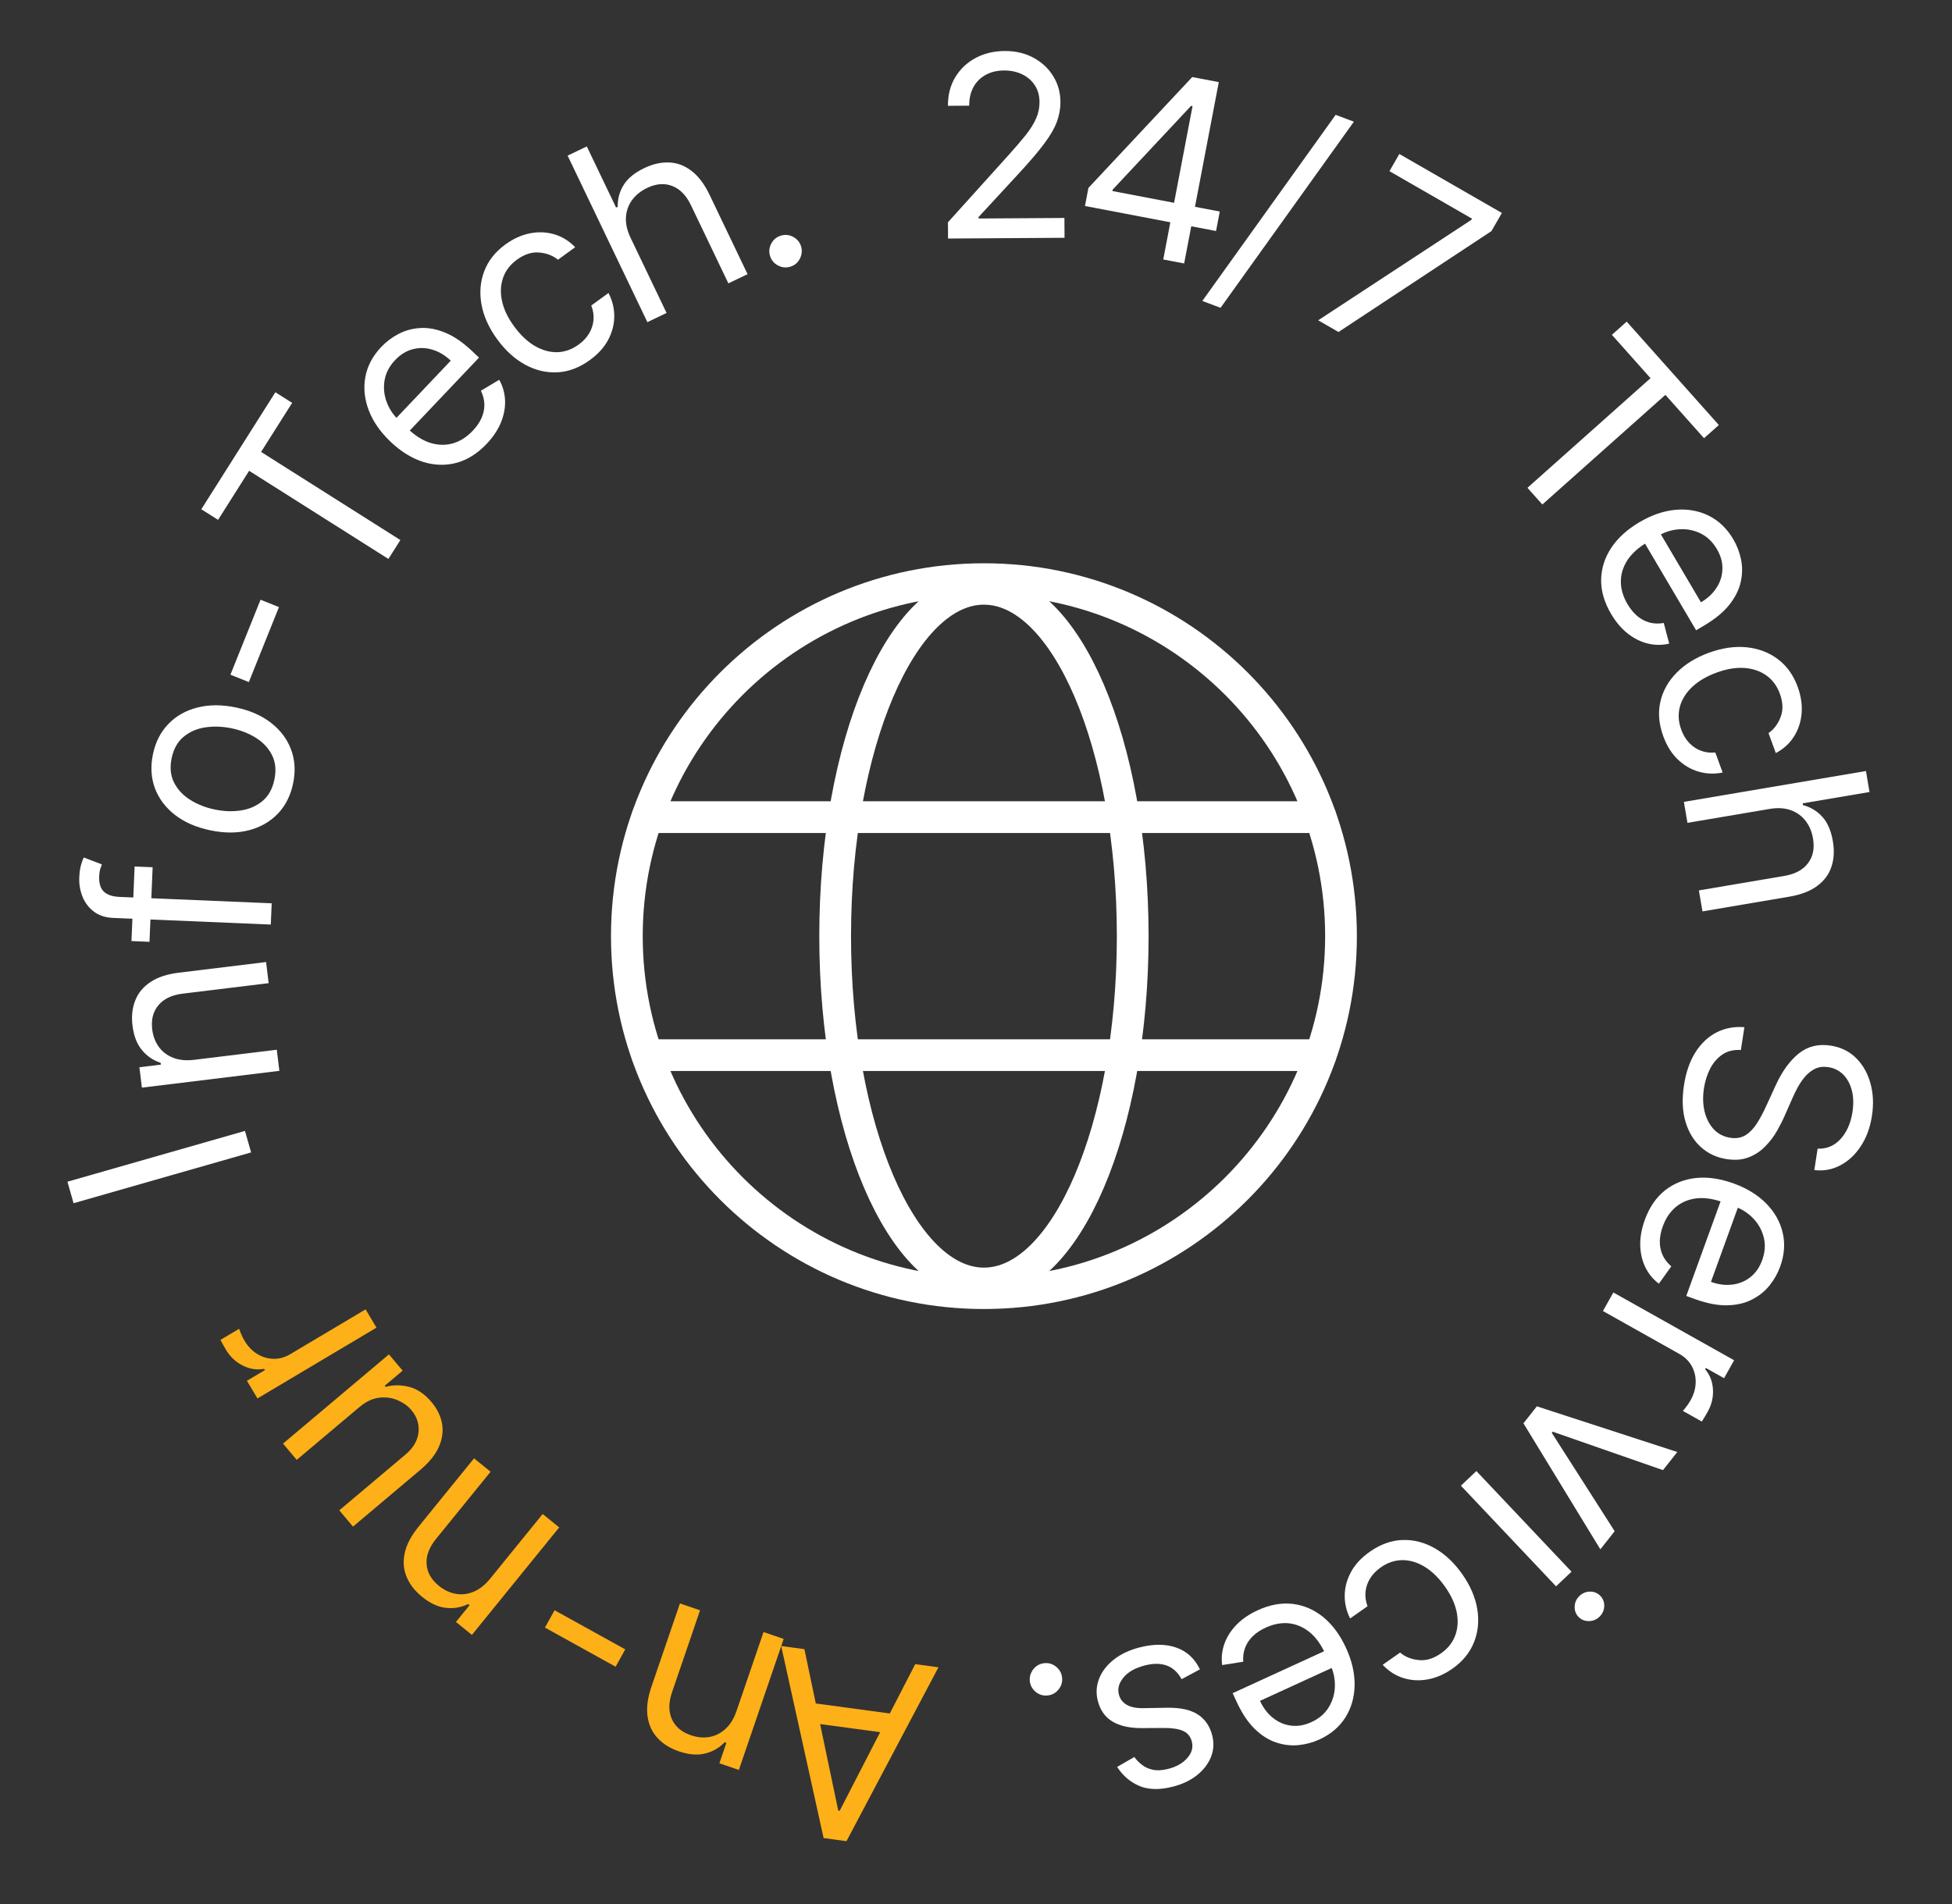 <svg width="123" height="120" viewBox="0 0 123 120" fill="none" xmlns="http://www.w3.org/2000/svg">
<rect x="0" y="0" width="123" height="120" fill="#333333" stroke="none"/>
<g id="animated-logo">
<g id="Globe">
<path id="Vector" d="M62 81.5C74.426 81.5 84.5 71.426 84.5 59C84.5 46.574 74.426 36.5 62 36.5C49.574 36.5 39.5 46.574 39.5 59C39.5 71.426 49.574 81.5 62 81.5Z" stroke="white" stroke-width="2" stroke-miterlimit="10"/>
<path id="Vector_2" d="M40.789 51.5H83.211" stroke="white" stroke-width="2" stroke-linecap="round" stroke-linejoin="round"/>
<path id="Vector_3" d="M40.789 66.5H83.211" stroke="white" stroke-width="2" stroke-linecap="round" stroke-linejoin="round"/>
<path id="Vector_4" d="M62 80.891C67.178 80.891 71.375 71.09 71.375 59C71.375 46.91 67.178 37.109 62 37.109C56.822 37.109 52.625 46.91 52.625 59C52.625 71.09 56.822 80.891 62 80.891Z" stroke="white" stroke-width="2" stroke-miterlimit="10"/>
</g>
<g id="text">
<path id="A" d="M57.67 104.883L59.134 105.081L53.339 116.039L51.898 115.844L49.224 103.739L50.688 103.938L52.82 114.111L52.91 114.123L57.67 104.883ZM56.52 109.314L50.619 108.515L50.786 107.276L56.687 108.075L56.52 109.314Z" fill="#FEB018"/>
<path id="n" d="M46.413 107.826L48.112 102.858L49.381 103.292L46.557 111.55L45.331 111.13L45.772 109.84L45.665 109.803C45.328 110.157 44.919 110.393 44.437 110.513C43.955 110.636 43.402 110.591 42.778 110.377C42.219 110.186 41.769 109.904 41.428 109.531C41.086 109.162 40.878 108.707 40.803 108.165C40.727 107.626 40.809 107.006 41.049 106.303L42.844 101.056L44.112 101.49L42.347 106.651C42.125 107.3 42.121 107.863 42.334 108.34C42.546 108.821 42.946 109.162 43.534 109.363C43.939 109.501 44.331 109.537 44.71 109.471C45.085 109.403 45.422 109.232 45.72 108.958C46.018 108.683 46.249 108.306 46.413 107.826Z" fill="#FEB018"/>
<path id="-" d="M34.339 102.578L34.944 101.485L39.398 103.951L38.792 105.044L34.339 102.578Z" fill="#FEB018"/>
<path id="n_2" d="M30.886 99.495L34.195 95.419L35.236 96.264L29.736 103.04L28.73 102.223L29.589 101.165L29.501 101.093C29.063 101.308 28.597 101.389 28.104 101.335C27.609 101.284 27.105 101.051 26.594 100.636C26.135 100.263 25.81 99.844 25.619 99.376C25.425 98.911 25.386 98.412 25.503 97.877C25.617 97.346 25.909 96.792 26.377 96.215L29.871 91.91L30.913 92.755L27.475 96.99C27.043 97.522 26.845 98.049 26.88 98.57C26.913 99.095 27.171 99.553 27.653 99.944C27.985 100.214 28.341 100.383 28.719 100.451C29.095 100.517 29.47 100.473 29.845 100.318C30.219 100.163 30.566 99.889 30.886 99.495Z" fill="#FEB018"/>
<path id="u" d="M22.644 88.683L18.698 92.008L17.834 90.982L24.508 85.359L25.372 86.384L24.242 87.336L24.301 87.406C24.772 87.276 25.265 87.277 25.781 87.407C26.294 87.539 26.762 87.858 27.187 88.362C27.539 88.779 27.76 89.226 27.851 89.704C27.939 90.185 27.875 90.674 27.661 91.172C27.444 91.672 27.051 92.162 26.483 92.64L22.243 96.214L21.379 95.188L25.55 91.673C26.036 91.263 26.31 90.8 26.37 90.284C26.428 89.764 26.277 89.292 25.918 88.866C25.703 88.611 25.42 88.407 25.067 88.253C24.712 88.097 24.325 88.042 23.904 88.089C23.481 88.134 23.061 88.332 22.644 88.683Z" fill="#FEB018"/>
<path id="r" d="M23.723 83.674L16.223 88.137L15.56 87.023L16.693 86.349L16.646 86.271C16.194 86.355 15.746 86.287 15.302 86.066C14.857 85.846 14.502 85.511 14.235 85.062C14.184 84.977 14.123 84.87 14.05 84.741C13.978 84.612 13.926 84.513 13.894 84.445L15.066 83.747C15.079 83.792 15.118 83.89 15.181 84.042C15.24 84.192 15.315 84.344 15.406 84.497C15.623 84.862 15.893 85.141 16.216 85.337C16.535 85.531 16.877 85.632 17.242 85.639C17.603 85.645 17.952 85.547 18.291 85.346L23.037 82.522L23.723 83.674Z" fill="#FEB018"/>
<path id="I" d="M4.249 74.477L15.436 71.275L15.824 72.63L4.636 75.832L4.249 74.477Z" fill="white"/>
<path id="n_3" d="M12.23 66.795L17.441 66.159L17.604 67.49L8.941 68.548L8.784 67.262L10.137 67.097L10.123 66.984C9.659 66.834 9.268 66.569 8.95 66.188C8.629 65.808 8.428 65.29 8.349 64.636C8.277 64.049 8.335 63.522 8.522 63.052C8.705 62.583 9.024 62.197 9.479 61.894C9.931 61.59 10.525 61.394 11.262 61.304L16.766 60.632L16.929 61.963L11.514 62.624C10.834 62.707 10.325 62.948 9.989 63.348C9.648 63.748 9.516 64.257 9.591 64.874C9.643 65.298 9.781 65.667 10.007 65.979C10.231 66.287 10.532 66.516 10.909 66.665C11.286 66.813 11.726 66.857 12.23 66.795Z" fill="white"/>
<path id="f" d="M8.482 54.61L9.618 54.658L9.42 59.358L8.284 59.31L8.482 54.61ZM17.063 58.27L7.14 57.852C6.641 57.831 6.229 57.696 5.906 57.447C5.583 57.199 5.346 56.883 5.195 56.502C5.045 56.12 4.978 55.721 4.995 55.305C5.009 54.976 5.047 54.708 5.109 54.502C5.171 54.296 5.226 54.143 5.276 54.043L6.418 54.478C6.392 54.545 6.36 54.638 6.321 54.758C6.282 54.874 6.258 55.028 6.25 55.221C6.231 55.664 6.33 55.989 6.545 56.195C6.76 56.397 7.083 56.507 7.515 56.526L17.12 56.93L17.063 58.27Z" fill="white"/>
<path id="o" d="M18.469 49.379C18.308 50.151 17.984 50.789 17.495 51.295C17.008 51.796 16.399 52.142 15.671 52.33C14.944 52.515 14.139 52.516 13.257 52.331C12.367 52.146 11.623 51.822 11.027 51.361C10.431 50.897 10.01 50.337 9.764 49.682C9.518 49.023 9.476 48.308 9.637 47.537C9.798 46.765 10.122 46.129 10.61 45.627C11.098 45.121 11.708 44.776 12.439 44.592C13.171 44.404 13.982 44.403 14.872 44.589C15.754 44.773 16.492 45.097 17.084 45.561C17.676 46.022 18.095 46.581 18.341 47.24C18.587 47.895 18.63 48.608 18.469 49.379ZM17.29 49.133C17.412 48.547 17.363 48.034 17.141 47.593C16.92 47.152 16.583 46.79 16.132 46.506C15.68 46.222 15.169 46.021 14.598 45.902C14.027 45.783 13.476 45.763 12.945 45.841C12.414 45.92 11.957 46.117 11.574 46.432C11.191 46.746 10.938 47.197 10.816 47.783C10.694 48.368 10.745 48.882 10.97 49.324C11.195 49.766 11.536 50.129 11.991 50.413C12.446 50.698 12.959 50.9 13.53 51.019C14.101 51.138 14.651 51.158 15.178 51.078C15.705 50.999 16.159 50.801 16.538 50.485C16.917 50.17 17.168 49.719 17.29 49.133Z" fill="white"/>
<path id="-_2" d="M16.417 37.797L17.577 38.263L15.68 42.988L14.52 42.522L16.417 37.797Z" fill="white"/>
<path id="T" d="M13.741 32.764L12.685 32.096L17.352 24.721L18.409 25.39L16.452 28.482L25.228 34.036L24.475 35.227L15.698 29.672L13.741 32.764Z" fill="white"/>
<path id="e" d="M30.663 27.976C30.084 28.586 29.45 28.984 28.761 29.171C28.072 29.353 27.371 29.332 26.658 29.11C25.945 28.882 25.264 28.46 24.615 27.845C23.967 27.229 23.508 26.569 23.237 25.863C22.967 25.152 22.895 24.452 23.021 23.763C23.148 23.068 23.483 22.435 24.025 21.864C24.338 21.534 24.702 21.261 25.117 21.044C25.532 20.826 25.988 20.703 26.485 20.674C26.98 20.642 27.504 20.74 28.057 20.967C28.609 21.193 29.181 21.587 29.771 22.148L30.183 22.539L25.553 27.418L24.712 26.62L28.404 22.73C28.047 22.391 27.66 22.16 27.245 22.037C26.831 21.911 26.42 21.902 26.01 22.009C25.603 22.113 25.232 22.341 24.898 22.693C24.531 23.08 24.309 23.507 24.233 23.972C24.156 24.433 24.199 24.883 24.36 25.323C24.522 25.764 24.777 26.15 25.126 26.481L25.687 27.013C26.165 27.467 26.648 27.769 27.137 27.919C27.626 28.065 28.098 28.071 28.552 27.939C29.004 27.804 29.417 27.54 29.79 27.147C30.032 26.891 30.215 26.627 30.34 26.353C30.463 26.073 30.524 25.789 30.522 25.5C30.517 25.208 30.444 24.916 30.302 24.625L31.458 23.936C31.683 24.338 31.805 24.77 31.825 25.233C31.843 25.693 31.756 26.159 31.564 26.63C31.37 27.099 31.07 27.547 30.663 27.976Z" fill="white"/>
<path id="c" d="M37.172 22.69C36.51 23.172 35.827 23.43 35.121 23.465C34.416 23.5 33.736 23.338 33.079 22.977C32.423 22.616 31.839 22.083 31.326 21.378C30.805 20.662 30.476 19.933 30.34 19.194C30.206 18.448 30.263 17.748 30.513 17.093C30.763 16.433 31.207 15.872 31.844 15.408C32.34 15.047 32.854 14.813 33.386 14.707C33.918 14.601 34.431 14.621 34.926 14.767C35.421 14.913 35.86 15.184 36.242 15.58L35.158 16.369C34.841 16.108 34.45 15.957 33.985 15.916C33.52 15.87 33.049 16.021 32.571 16.369C32.148 16.676 31.858 17.056 31.7 17.508C31.543 17.955 31.52 18.443 31.633 18.97C31.745 19.492 31.996 20.02 32.384 20.553C32.78 21.098 33.212 21.51 33.677 21.79C34.146 22.067 34.62 22.203 35.098 22.197C35.579 22.188 36.034 22.028 36.463 21.716C36.745 21.511 36.965 21.276 37.123 21.011C37.281 20.746 37.373 20.463 37.399 20.163C37.424 19.864 37.377 19.561 37.257 19.255L38.342 18.465C38.583 18.927 38.705 19.412 38.706 19.922C38.708 20.427 38.582 20.921 38.33 21.404C38.078 21.883 37.692 22.311 37.172 22.69Z" fill="white"/>
<path id="h" d="M39.735 14.989L42.002 19.724L40.793 20.303L35.767 9.808L36.976 9.229L38.822 13.083L38.924 13.034C38.914 12.539 39.036 12.083 39.291 11.668C39.547 11.247 39.984 10.888 40.602 10.592C41.139 10.335 41.66 10.218 42.166 10.24C42.671 10.259 43.14 10.435 43.573 10.77C44.008 11.099 44.387 11.602 44.711 12.278L47.106 17.279L45.897 17.859L43.541 12.939C43.242 12.314 42.848 11.908 42.36 11.722C41.873 11.531 41.345 11.572 40.774 11.845C40.378 12.035 40.063 12.289 39.829 12.607C39.598 12.923 39.469 13.285 39.442 13.693C39.418 14.099 39.516 14.531 39.735 14.989Z" fill="white"/>
<path id="." d="M49.792 16.811C49.524 16.891 49.265 16.863 49.015 16.728C48.765 16.593 48.6 16.391 48.52 16.122C48.44 15.854 48.468 15.595 48.603 15.345C48.738 15.095 48.94 14.93 49.209 14.85C49.477 14.77 49.736 14.798 49.986 14.933C50.236 15.068 50.401 15.27 50.481 15.539C50.534 15.717 50.537 15.893 50.49 16.069C50.448 16.244 50.365 16.399 50.244 16.534C50.124 16.665 49.974 16.757 49.792 16.811Z" fill="white"/>
<path id="2" d="M59.738 15.033L59.732 14.01L63.546 9.781C63.994 9.286 64.362 8.856 64.652 8.49C64.941 8.121 65.155 7.775 65.293 7.452C65.435 7.126 65.504 6.784 65.502 6.428C65.5 6.019 65.399 5.666 65.2 5.368C65.005 5.07 64.739 4.84 64.4 4.679C64.062 4.519 63.683 4.44 63.262 4.442C62.816 4.445 62.426 4.54 62.094 4.728C61.765 4.912 61.511 5.169 61.332 5.5C61.156 5.831 61.069 6.217 61.072 6.661L59.731 6.669C59.727 5.987 59.88 5.388 60.191 4.871C60.502 4.354 60.928 3.949 61.468 3.658C62.011 3.367 62.622 3.219 63.3 3.215C63.982 3.21 64.587 3.351 65.115 3.635C65.644 3.92 66.059 4.305 66.361 4.792C66.664 5.279 66.817 5.821 66.82 6.42C66.823 6.848 66.748 7.267 66.595 7.677C66.446 8.083 66.184 8.538 65.808 9.04C65.437 9.539 64.92 10.148 64.257 10.868L61.661 13.68L61.662 13.771L67.071 13.737L67.079 14.987L59.738 15.033Z" fill="white"/>
<path id="4" d="M68.366 12.982L68.584 11.843L75.124 4.856L75.95 5.013L75.614 6.777L75.055 6.67L70.113 11.95L70.096 12.04L76.861 13.332L76.626 14.559L68.366 12.982ZM73.299 16.354L73.812 13.664L73.914 13.133L75.482 4.924L76.799 5.175L74.616 16.605L73.299 16.354Z" fill="white"/>
<path id="/" d="M85.311 7.669L76.91 19.399L75.761 18.968L84.162 7.238L85.311 7.669Z" fill="white"/>
<path id="7" d="M83.062 20.187L92.708 13.86L92.753 13.781L87.552 10.788L88.176 9.705L94.637 13.423L93.98 14.565L84.342 20.924L83.062 20.187Z" fill="white"/>
<path id="T_2" d="M101.569 21.102L102.502 20.271L108.308 26.787L107.375 27.618L104.94 24.886L97.186 31.796L96.248 30.744L104.003 23.834L101.569 21.102Z" fill="white"/>
<path id="e_2" d="M101.516 38.688C101.089 37.964 100.881 37.245 100.891 36.531C100.906 35.818 101.118 35.15 101.528 34.526C101.944 33.902 102.536 33.364 103.307 32.91C104.077 32.456 104.838 32.196 105.591 32.13C106.349 32.066 107.042 32.189 107.669 32.501C108.302 32.813 108.819 33.309 109.219 33.988C109.45 34.379 109.613 34.804 109.707 35.263C109.802 35.722 109.795 36.194 109.686 36.681C109.58 37.165 109.342 37.642 108.972 38.111C108.602 38.58 108.067 39.021 107.365 39.434L106.876 39.723L103.459 33.928L104.457 33.34L107.181 37.96C107.606 37.71 107.934 37.402 108.167 37.036C108.401 36.673 108.524 36.28 108.533 35.856C108.545 35.436 108.428 35.017 108.181 34.6C107.91 34.14 107.561 33.809 107.135 33.608C106.713 33.407 106.269 33.324 105.801 33.358C105.333 33.393 104.891 33.532 104.477 33.776L103.811 34.169C103.244 34.504 102.82 34.885 102.541 35.314C102.267 35.744 102.131 36.195 102.133 36.669C102.138 37.141 102.279 37.61 102.554 38.076C102.733 38.38 102.937 38.629 103.166 38.824C103.4 39.02 103.657 39.156 103.936 39.234C104.218 39.309 104.518 39.319 104.837 39.263L105.181 40.564C104.734 40.669 104.284 40.668 103.834 40.56C103.386 40.45 102.962 40.239 102.562 39.925C102.165 39.609 101.816 39.197 101.516 38.688Z" fill="white"/>
<path id="c_2" d="M104.807 46.4C104.527 45.631 104.466 44.903 104.626 44.215C104.786 43.528 105.13 42.918 105.658 42.387C106.186 41.855 106.858 41.44 107.677 41.141C108.509 40.837 109.3 40.721 110.049 40.794C110.802 40.87 111.459 41.118 112.02 41.538C112.586 41.96 113.004 42.541 113.274 43.282C113.485 43.858 113.568 44.416 113.524 44.957C113.479 45.497 113.319 45.985 113.042 46.421C112.766 46.857 112.385 47.204 111.898 47.462L111.438 46.203C111.777 45.97 112.029 45.636 112.197 45.2C112.369 44.766 112.354 44.271 112.151 43.716C111.971 43.225 111.686 42.842 111.295 42.565C110.908 42.291 110.446 42.135 109.908 42.098C109.375 42.063 108.799 42.158 108.18 42.385C107.546 42.616 107.031 42.917 106.635 43.288C106.239 43.663 105.978 44.08 105.853 44.542C105.728 45.007 105.757 45.488 105.939 45.986C106.058 46.314 106.224 46.59 106.435 46.815C106.647 47.04 106.893 47.206 107.174 47.313C107.455 47.42 107.759 47.458 108.087 47.428L108.547 48.687C108.037 48.793 107.537 48.776 107.046 48.636C106.561 48.499 106.12 48.243 105.725 47.867C105.334 47.494 105.028 47.005 104.807 46.4Z" fill="white"/>
<path id="h_2" d="M111.506 50.983L106.33 51.86L106.106 50.538L117.578 48.593L117.802 49.916L113.59 50.63L113.609 50.742C114.087 50.868 114.492 51.111 114.821 51.47C115.156 51.832 115.38 52.351 115.495 53.027C115.594 53.613 115.563 54.147 115.403 54.627C115.246 55.107 114.947 55.509 114.507 55.834C114.07 56.161 113.482 56.388 112.743 56.513L107.276 57.44L107.051 56.118L112.429 55.206C113.113 55.09 113.611 54.823 113.924 54.405C114.242 53.99 114.348 53.471 114.242 52.847C114.169 52.414 114.012 52.041 113.77 51.729C113.53 51.42 113.217 51.196 112.833 51.058C112.449 50.923 112.006 50.898 111.506 50.983Z" fill="white"/>
<path id="S" d="M114.532 72.395C115.112 72.415 115.596 72.21 115.984 71.779C116.372 71.349 116.62 70.785 116.728 70.089C116.806 69.58 116.792 69.121 116.686 68.714C116.58 68.311 116.399 67.98 116.144 67.722C115.888 67.468 115.576 67.313 115.209 67.256C114.902 67.209 114.627 67.241 114.384 67.353C114.144 67.47 113.933 67.633 113.751 67.842C113.573 68.052 113.417 68.278 113.285 68.518C113.156 68.758 113.046 68.981 112.957 69.186L112.463 70.305C112.338 70.593 112.178 70.909 111.983 71.255C111.788 71.604 111.544 71.929 111.252 72.229C110.964 72.533 110.618 72.767 110.213 72.931C109.808 73.095 109.336 73.135 108.797 73.052C108.176 72.956 107.639 72.707 107.188 72.304C106.736 71.904 106.41 71.371 106.21 70.704C106.009 70.041 105.977 69.267 106.113 68.384C106.24 67.56 106.483 66.868 106.842 66.306C107.2 65.748 107.643 65.333 108.172 65.062C108.7 64.795 109.282 64.687 109.918 64.739L109.696 66.177C109.256 66.147 108.874 66.238 108.55 66.448C108.23 66.663 107.97 66.957 107.771 67.329C107.575 67.705 107.442 68.121 107.371 68.578C107.289 69.109 107.302 69.6 107.409 70.05C107.52 70.5 107.711 70.872 107.984 71.167C108.26 71.463 108.608 71.643 109.027 71.708C109.409 71.766 109.736 71.708 110.009 71.531C110.281 71.355 110.519 71.104 110.723 70.779C110.926 70.454 111.115 70.098 111.29 69.711L111.912 68.358C112.309 67.499 112.787 66.845 113.347 66.394C113.907 65.944 114.575 65.779 115.35 65.898C115.994 65.998 116.528 66.258 116.954 66.68C117.383 67.106 117.684 67.636 117.859 68.268C118.037 68.905 118.069 69.59 117.956 70.324C117.842 71.065 117.607 71.704 117.253 72.239C116.902 72.775 116.472 73.177 115.963 73.443C115.454 73.714 114.908 73.814 114.325 73.743L114.532 72.395Z" fill="white"/>
<path id="e_3" d="M103.642 76.884C103.929 76.093 104.351 75.475 104.908 75.028C105.467 74.586 106.118 74.325 106.861 74.243C107.605 74.167 108.398 74.281 109.239 74.586C110.079 74.891 110.764 75.313 111.294 75.851C111.826 76.395 112.172 77.008 112.331 77.69C112.493 78.378 112.44 79.091 112.171 79.832C112.016 80.26 111.792 80.656 111.498 81.021C111.205 81.385 110.836 81.681 110.391 81.906C109.95 82.133 109.431 82.253 108.834 82.266C108.237 82.28 107.556 82.147 106.79 81.87L106.256 81.676L108.55 75.352L109.639 75.747L107.811 80.789C108.274 80.957 108.72 81.014 109.151 80.961C109.58 80.911 109.961 80.755 110.293 80.493C110.625 80.234 110.873 79.877 111.039 79.421C111.221 78.919 111.254 78.44 111.137 77.983C111.023 77.53 110.804 77.135 110.48 76.795C110.156 76.456 109.768 76.204 109.315 76.04L108.589 75.777C107.969 75.552 107.405 75.469 106.897 75.526C106.391 75.588 105.956 75.771 105.592 76.074C105.232 76.379 104.959 76.785 104.775 77.295C104.655 77.626 104.592 77.942 104.588 78.242C104.586 78.548 104.644 78.833 104.762 79.097C104.883 79.363 105.067 79.6 105.313 79.811L104.529 80.904C104.163 80.626 103.878 80.279 103.674 79.863C103.474 79.448 103.367 78.986 103.354 78.478C103.345 77.971 103.441 77.439 103.642 76.884Z" fill="white"/>
<path id="r_2" d="M101.661 81.458L109.271 85.73L108.637 86.86L107.488 86.215L107.443 86.294C107.742 86.644 107.907 87.066 107.937 87.561C107.968 88.056 107.855 88.532 107.599 88.988C107.551 89.073 107.489 89.18 107.413 89.307C107.338 89.434 107.278 89.528 107.235 89.591L106.045 88.923C106.078 88.889 106.143 88.807 106.243 88.676C106.344 88.55 106.438 88.41 106.525 88.254C106.733 87.885 106.841 87.511 106.849 87.133C106.858 86.76 106.774 86.413 106.598 86.093C106.423 85.778 106.164 85.524 105.821 85.331L101.005 82.627L101.661 81.458Z" fill="white"/>
<path id="v" d="M100.842 97.647L95.996 89.703L96.841 88.633L105.69 91.513L104.788 92.654L97.838 90.232L97.781 90.303L101.744 96.505L100.842 97.647Z" fill="white"/>
<path id="i" d="M93.03 92.713L99.025 99.055L98.051 99.977L92.055 93.635L93.03 92.713ZM99.529 100.581C99.719 100.401 99.944 100.311 100.204 100.31C100.461 100.312 100.675 100.404 100.847 100.586C101.019 100.767 101.099 100.987 101.086 101.243C101.071 101.503 100.968 101.722 100.778 101.902C100.588 102.081 100.365 102.17 100.107 102.168C99.847 102.169 99.632 102.079 99.46 101.897C99.288 101.715 99.21 101.495 99.225 101.235C99.238 100.978 99.339 100.76 99.529 100.581Z" fill="white"/>
<path id="c_3" d="M86.313 97.799C86.983 97.328 87.67 97.081 88.376 97.057C89.081 97.034 89.759 97.208 90.409 97.579C91.06 97.951 91.635 98.493 92.136 99.206C92.646 99.931 92.962 100.665 93.086 101.407C93.208 102.154 93.139 102.853 92.879 103.504C92.618 104.16 92.165 104.714 91.52 105.167C91.018 105.52 90.5 105.745 89.967 105.843C89.433 105.94 88.92 105.911 88.428 105.757C87.935 105.604 87.501 105.325 87.126 104.923L88.223 104.152C88.535 104.418 88.924 104.576 89.388 104.624C89.852 104.678 90.326 104.535 90.809 104.195C91.237 103.894 91.533 103.519 91.699 103.07C91.863 102.625 91.894 102.138 91.79 101.609C91.686 101.085 91.444 100.554 91.065 100.015C90.678 99.463 90.253 99.044 89.792 98.757C89.328 98.472 88.857 98.328 88.379 98.326C87.897 98.327 87.44 98.479 87.006 98.784C86.721 98.984 86.497 99.216 86.334 99.478C86.171 99.741 86.075 100.022 86.044 100.321C86.014 100.62 86.056 100.924 86.171 101.232L85.074 102.003C84.84 101.538 84.726 101.051 84.734 100.541C84.74 100.036 84.874 99.544 85.134 99.065C85.393 98.591 85.786 98.169 86.313 97.799Z" fill="white"/>
<path id="e_4" d="M79.251 101.486C80.016 101.136 80.752 101.002 81.461 101.085C82.169 101.173 82.812 101.453 83.391 101.925C83.968 102.402 84.443 103.046 84.816 103.859C85.189 104.671 85.369 105.455 85.358 106.211C85.344 106.972 85.15 107.648 84.776 108.241C84.4 108.838 83.854 109.301 83.138 109.63C82.725 109.82 82.285 109.938 81.82 109.985C81.353 110.032 80.884 109.977 80.412 109.818C79.94 109.664 79.491 109.378 79.062 108.962C78.634 108.546 78.25 107.968 77.91 107.228L77.673 106.712L83.787 103.906L84.271 104.959L79.396 107.196C79.601 107.644 79.874 108.002 80.214 108.271C80.551 108.542 80.929 108.704 81.35 108.757C81.766 108.811 82.195 108.737 82.636 108.535C83.121 108.313 83.486 107.999 83.73 107.596C83.972 107.197 84.1 106.763 84.114 106.294C84.128 105.825 84.035 105.372 83.834 104.935L83.512 104.232C83.237 103.633 82.901 103.173 82.503 102.851C82.103 102.534 81.668 102.353 81.197 102.306C80.727 102.264 80.246 102.355 79.754 102.581C79.433 102.728 79.165 102.905 78.948 103.113C78.729 103.326 78.566 103.568 78.461 103.837C78.357 104.11 78.316 104.408 78.339 104.73L77.01 104.94C76.951 104.484 76.998 104.037 77.152 103.6C77.307 103.166 77.561 102.766 77.914 102.4C78.268 102.037 78.714 101.733 79.251 101.486Z" fill="white"/>
<path id="s" d="M70.393 111.359L71.477 110.733C71.6 110.909 71.756 111.071 71.946 111.218C72.132 111.37 72.362 111.476 72.635 111.536C72.909 111.596 73.234 111.578 73.612 111.483C74.13 111.352 74.531 111.123 74.816 110.797C75.098 110.476 75.193 110.133 75.102 109.77C75.02 109.446 74.838 109.221 74.555 109.093C74.273 108.965 73.866 108.902 73.335 108.904L72.001 108.913C71.198 108.921 70.564 108.782 70.097 108.498C69.631 108.217 69.324 107.781 69.174 107.19C69.052 106.705 69.082 106.237 69.264 105.784C69.443 105.332 69.752 104.934 70.192 104.588C70.632 104.242 71.181 103.986 71.838 103.82C72.701 103.602 73.463 103.608 74.123 103.84C74.783 104.071 75.28 104.528 75.612 105.21L74.457 105.83C74.224 105.405 73.915 105.119 73.531 104.974C73.143 104.83 72.683 104.825 72.15 104.96C71.544 105.113 71.096 105.364 70.804 105.711C70.51 106.063 70.409 106.42 70.501 106.784C70.576 107.078 70.741 107.298 70.997 107.444C71.253 107.594 71.607 107.664 72.058 107.656L73.552 107.63C74.373 107.617 75.015 107.758 75.476 108.052C75.934 108.35 76.237 108.791 76.385 109.375C76.505 109.852 76.478 110.308 76.303 110.743C76.124 111.179 75.828 111.561 75.415 111.888C74.998 112.216 74.492 112.456 73.897 112.606C73.059 112.818 72.356 112.801 71.785 112.554C71.211 112.309 70.747 111.91 70.393 111.359Z" fill="white"/>
<path id="._2" d="M65.809 104.821C66.088 104.794 66.337 104.87 66.556 105.051C66.775 105.231 66.898 105.461 66.925 105.74C66.953 106.019 66.876 106.268 66.695 106.487C66.515 106.706 66.285 106.829 66.006 106.857C65.727 106.884 65.478 106.807 65.259 106.627C65.04 106.446 64.917 106.216 64.889 105.937C64.872 105.753 64.902 105.578 64.981 105.415C65.057 105.251 65.167 105.115 65.313 105.006C65.455 104.901 65.62 104.839 65.809 104.821Z" fill="white"/>
</g>
</g>
</svg>
